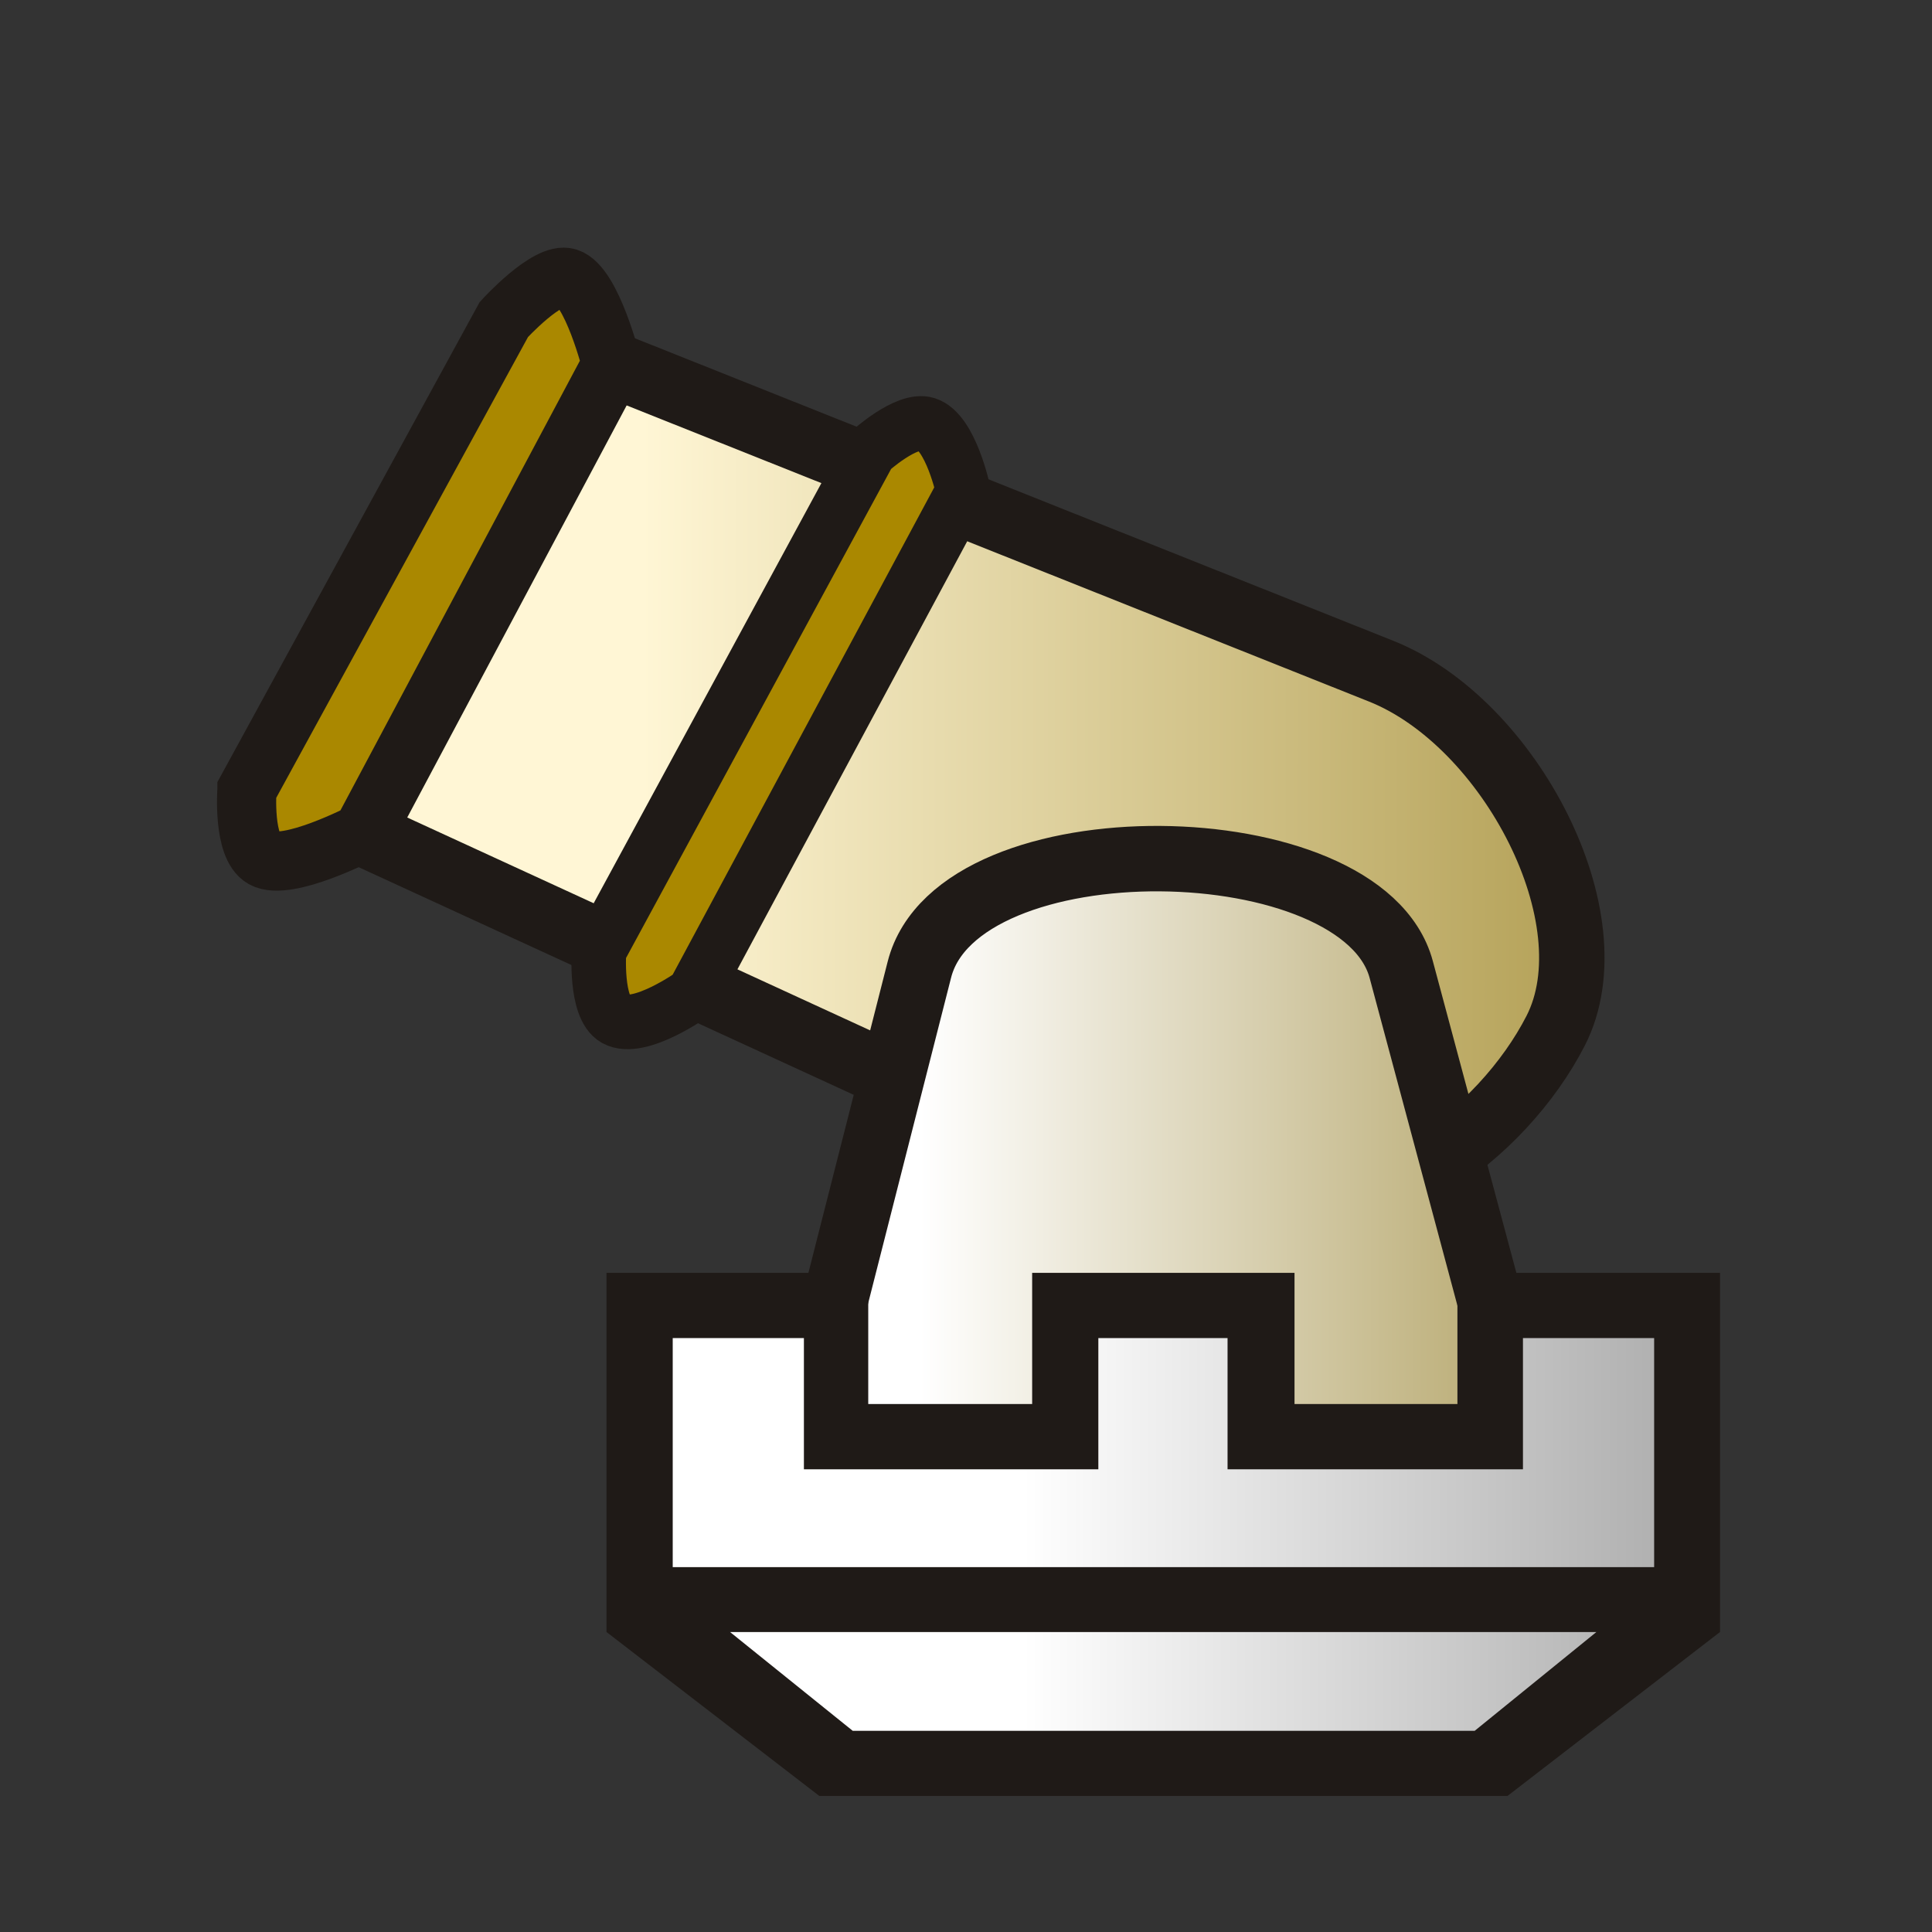 <?xml version="1.0" encoding="UTF-8" standalone="no"?>
<svg
   xmlns:dc="http://purl.org/dc/elements/1.1/"
   xmlns:cc="http://creativecommons.org/ns#"
   xmlns:rdf="http://www.w3.org/1999/02/22-rdf-syntax-ns#"
   xmlns:svg="http://www.w3.org/2000/svg"
   xmlns="http://www.w3.org/2000/svg"
   xmlns:xlink="http://www.w3.org/1999/xlink"
   xmlns:sodipodi="http://sodipodi.sourceforge.net/DTD/sodipodi-0.dtd"
   xmlns:inkscape="http://www.inkscape.org/namespaces/inkscape"
   width="177.17"
   height="177.17"
   shape-rendering="geometricPrecision"
   image-rendering="optimizeQuality"
   fill-rule="evenodd"
   clip-rule="evenodd"
   viewBox="0 0 50 50"
   version="1.1"
   id="svg10137"
   sodipodi:docname="wM.svg"
   inkscape:version="0.92.4 (5da689c313, 2019-01-14)"
   inkscape:export-filename="D:\Pictures\Chess Variants\Chess\pieces\Shogun\WhiteMortar.png"
   inkscape:export-xdpi="198.53"
   inkscape:export-ydpi="198.53">
  <rect x="0" y="0" width="50" height="50" fill="#333333" stroke="none"/>
  <sodipodi:namedview
     pagecolor="#ffffff"
     bordercolor="#666666"
     borderopacity="1"
     objecttolerance="10"
     gridtolerance="10"
     guidetolerance="10"
     inkscape:pageopacity="0"
     inkscape:pageshadow="2"
     inkscape:window-width="1920"
     inkscape:window-height="1017"
     id="namedview10139"
     showgrid="false"
     inkscape:zoom="1.8838088"
     inkscape:cx="320.01202"
     inkscape:cy="115.28423"
     inkscape:window-x="1912"
     inkscape:window-y="-8"
     inkscape:window-maximized="1"
     inkscape:current-layer="svg10137"
     showguides="false" />
  <defs
     id="defs10131">
    <linearGradient
       id="linearGradient6969"
       inkscape:collect="always">
      <stop
         id="stop6965"
         offset="0"
         style="stop-color:#ffffff;stop-opacity:1" />
      <stop
         id="stop6967"
         offset="1"
         style="stop-color:#806600;stop-opacity:1" />
    </linearGradient>
    <linearGradient
       id="linearGradient4919"
       inkscape:collect="always">
      <stop
         id="stop4915"
         offset="0"
         style="stop-color:#fff6d5;stop-opacity:1" />
      <stop
         id="stop4917"
         offset="1"
         style="stop-color:#806600;stop-opacity:1" />
    </linearGradient>
    <linearGradient
       inkscape:collect="always"
       id="linearGradient10716">
      <stop
         style="stop-color:#ffffff;stop-opacity:1"
         offset="0"
         id="stop10712" />
      <stop
         style="stop-color:#999999;stop-opacity:1"
         offset="1"
         id="stop10714" />
    </linearGradient>
    <linearGradient
       id="0"
       x1="21.376"
       x2="47.977"
       gradientUnits="userSpaceOnUse"
       gradientTransform="translate(5.094,27.116)"
       xlink:href="#linearGradient10716"
       y2="-4.2632564e-14">
      <stop
         stop-color="#fff"
         id="stop10126"
         style="stop-color:#ffffff;stop-opacity:1" />
      <stop
         offset="1"
         stop-color="#fff"
         stop-opacity="0"
         id="stop10128"
         style="stop-color:#808080;stop-opacity:1" />
    </linearGradient>
    <linearGradient
       inkscape:collect="always"
       xlink:href="#linearGradient6969"
       id="linearGradient10718"
       x1="23.812"
       y1="31.437"
       x2="51.503"
       y2="31.437"
       gradientUnits="userSpaceOnUse" />
    <linearGradient
       inkscape:collect="always"
       xlink:href="#linearGradient4919"
       id="linearGradient10728"
       gradientUnits="userSpaceOnUse"
       x1="14.216"
       y1="20.581"
       x2="58.814"
       y2="28.72" />
    <linearGradient
       gradientTransform="translate(-43.747,12.202)"
       id="0-0"
       x1="21.376"
       x2="77.64"
       gradientUnits="userSpaceOnUse"
       xlink:href="#linearGradient6286">
      <stop
         stop-color="#fff"
         id="stop2914"
         style="stop-color:#fff6d5;stop-opacity:1" />
      <stop
         offset="1"
         stop-color="#fff"
         stop-opacity="0"
         id="stop2916"
         style="stop-color:#806600;stop-opacity:1" />
    </linearGradient>
    <linearGradient
       id="linearGradient6286"
       inkscape:collect="always">
      <stop
         id="stop6282"
         offset="0"
         style="stop-color:#fff6d5;stop-opacity:1" />
      <stop
         id="stop6284"
         offset="1"
         style="stop-color:#806600;stop-opacity:1" />
    </linearGradient>
  </defs>
  <g
     id="g10710"
     transform="matrix(0.89,-0.162,0.162,0.89,0.633,6.852)"
     style="stroke:#1f1a17;stroke-opacity:1">
    <path
       sodipodi:nodetypes="cccsssc"
       inkscape:connector-curvature="0"
       id="path10688"
       d="M 20.599,27.528 6.592,17.716 16.015,5.806 36.104,18.39 c 3.36,2.105 5.246,8.165 3.071,11.011 -2.013,2.634 -6.336,4.928 -9.813,2.996 z"
       style="fill:url(#linearGradient10728);fill-opacity:1;stroke:#1f1a17;stroke-width:1.872;stroke-linecap:butt;stroke-linejoin:miter;stroke-miterlimit:4;stroke-dasharray:none;stroke-opacity:1" />
    <path
       sodipodi:nodetypes="ccsccsc"
       inkscape:connector-curvature="0"
       id="path10690"
       d="M 12.659,22.246 22.828,9.587 c 0,0 1.215,-0.762 1.748,-0.477 0.64,0.342 0.689,2.066 0.689,2.066 l -10.169,12.765 c 0,0 -1.727,0.818 -2.331,0.318 -0.518,-0.428 -0.106,-2.013 -0.106,-2.013 z"
       style="fill:#aa8800;stroke:#1f1a17;stroke-width:1.56;stroke-linecap:butt;stroke-linejoin:miter;stroke-miterlimit:4;stroke-dasharray:none;stroke-opacity:1" />
    <path
       sodipodi:nodetypes="ccsccsc"
       inkscape:connector-curvature="0"
       id="path10690-3"
       d="M 3.573,15.915 13.212,3.998 c 0,0 1.48,-1.132 2.013,-0.847 0.64,0.342 0.79,2.656 0.79,2.656 L 6.592,17.716 c 0,0 -2.309,0.712 -2.913,0.212 -0.518,-0.428 -0.106,-2.013 -0.106,-2.013 z"
       style="fill:#aa8800;stroke:#1f1a17;stroke-width:1.693;stroke-linecap:butt;stroke-linejoin:miter;stroke-miterlimit:4;stroke-dasharray:none;stroke-opacity:1" />
  </g>
  <path
     style="fill:url(#linearGradient10718);fill-opacity:1;stroke:#1f1a17;stroke-width:1.693;stroke-linecap:butt;stroke-linejoin:round;stroke-miterlimit:4;stroke-dasharray:none;stroke-opacity:1"
     d="m 21.591,33.742 2.203,-8.65 c 0.995,-3.909 11.467,-3.746 12.47,0 l 2.34,8.733 v 3.959 H 21.533 Z"
     id="path10686"
     inkscape:connector-curvature="0"
     sodipodi:nodetypes="csscccc" />
  <path
     d="m 33.502,36.336 h 4.216 v -3.395 h 6.796 v 9.295 l -5.5,4.243 h -17.81 l -5.508,-4.243 v -9.295 h 6.774 v 3.395 h 4.242 v -3.395 h 6.79 z"
     id="path10133"
     inkscape:connector-curvature="0"
     style="fill:#1f1a17;fill-opacity:1"
     sodipodi:nodetypes="ccccccccccccccc" />
  <path
     d="m 38.164,44.794 3.15,-2.557 h -22.42 l 3.175,2.557 h 16.1 m 4.64,-4.237 v -5.927 h -3.395 v 3.395 h -7.645 v -3.395 h -3.344 v 3.395 h -7.62 v -3.395 h -3.395 v 5.927 h 25.4"
     id="path10135"
     inkscape:connector-curvature="0"
     style="fill:url(#0);fill-opacity:1"
     sodipodi:nodetypes="cccccccccccccccccc" />
</svg>
